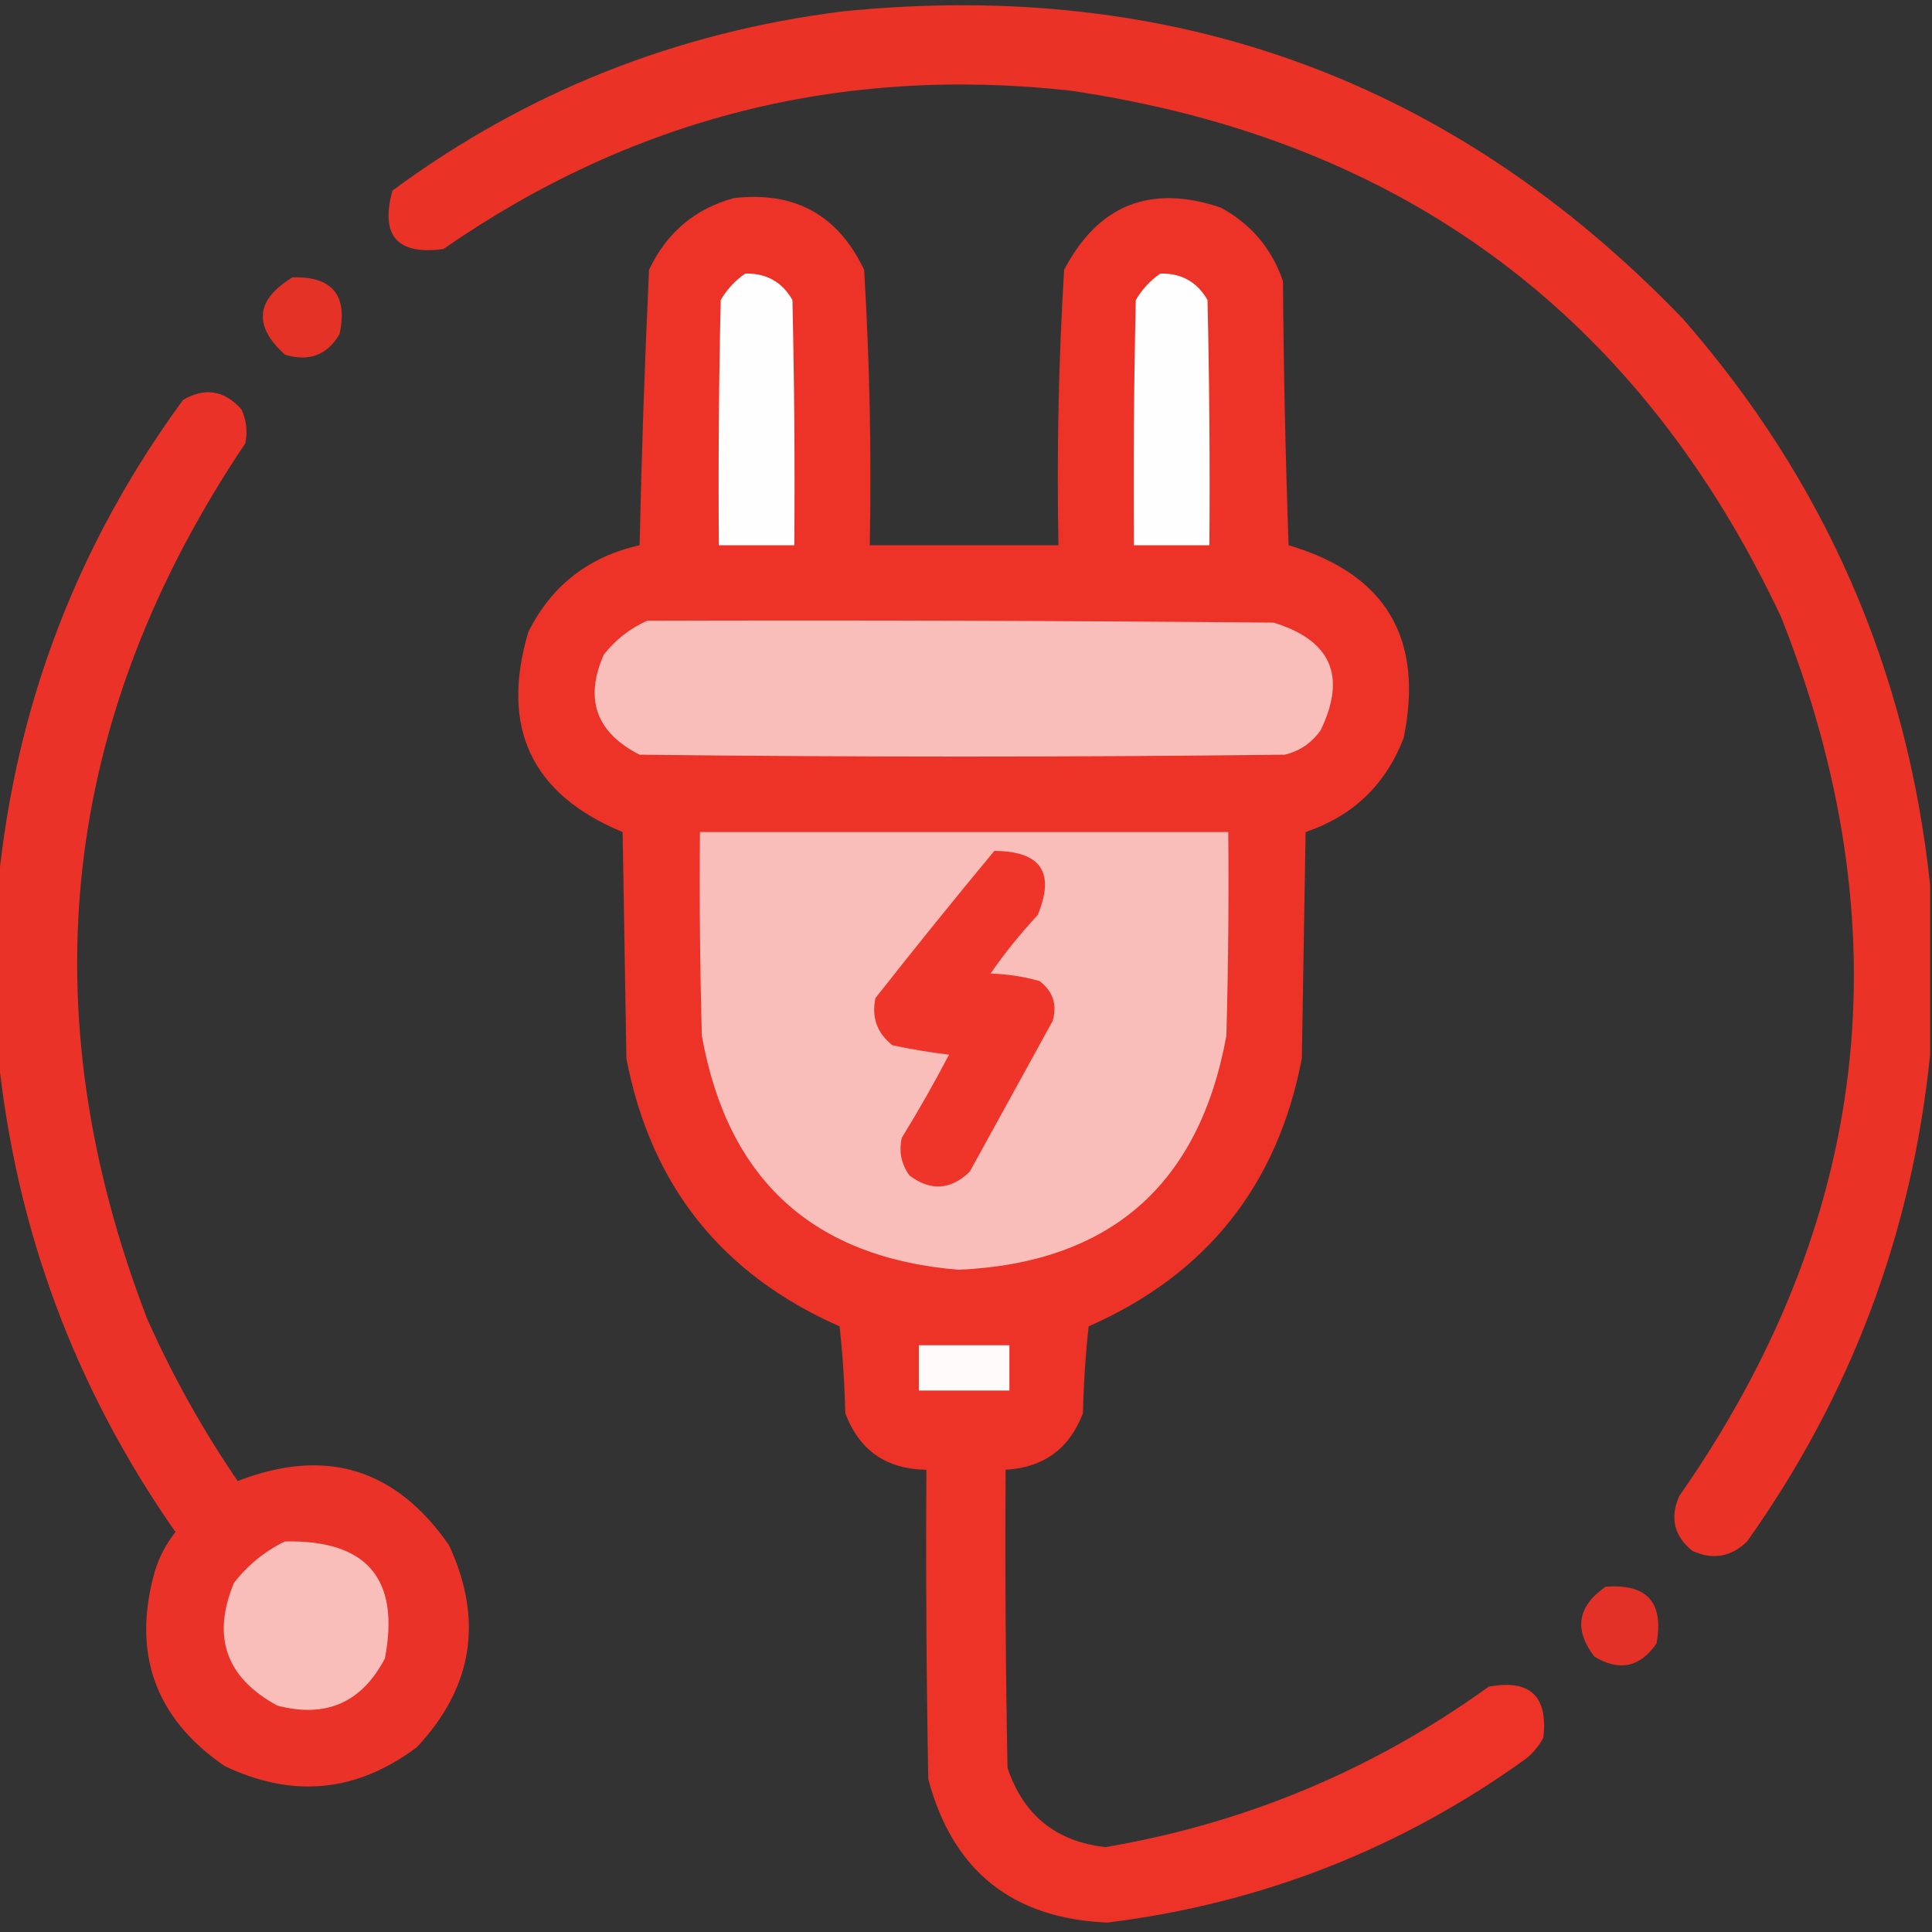 <?xml version="1.0" encoding="UTF-8"?>
<!DOCTYPE svg PUBLIC "-//W3C//DTD SVG 1.1//EN" "http://www.w3.org/Graphics/SVG/1.1/DTD/svg11.dtd">
<svg xmlns="http://www.w3.org/2000/svg" version="1.1" width="512px" height="512px" style="shape-rendering:geometricPrecision; text-rendering:geometricPrecision; image-rendering:optimizeQuality; fill-rule:evenodd; clip-rule:evenodd" xmlns:xlink="http://www.w3.org/1999/xlink">
<rect width="100%" height="100%" fill="#333333" stroke="none"/>
<g><path style="opacity:0.967" fill="#ef3227" d="M 511.5,234.5 C 511.5,249.5 511.5,264.5 511.5,279.5C 506.691,326.76 490.524,369.76 463,408.5C 458.747,412.626 453.913,413.459 448.5,411C 443.646,407.064 442.479,402.231 445,396.5C 495.793,323.816 504.793,246.149 472,163.5C 434.253,83.351 371.419,36.851 283.5,24C 222.808,17.339 167.474,31.339 117.5,66C 105.233,67.641 100.733,62.474 104,50.5C 139.529,24.313 179.363,8.48 223.5,3C 311.156,-5.79 385.323,21.377 446,84.5C 483.625,127.52 505.458,177.52 511.5,234.5 Z"/></g>
<g><path style="opacity:0.986" fill="#ef3328" d="M 194.5,52.5 C 210.603,50.632 222.103,56.965 229,71.5C 230.471,95.768 230.971,120.101 230.5,144.5C 247.167,144.5 263.833,144.5 280.5,144.5C 280.029,120.101 280.529,95.768 282,71.5C 291.058,54.254 304.891,48.754 323.5,55C 331.537,59.369 337.037,65.869 340,74.5C 340.167,97.841 340.667,121.174 341.5,144.5C 367.214,152.074 377.38,169.074 372,195.5C 367.267,207.899 358.601,216.232 346,220.5C 345.667,240.5 345.333,260.5 345,280.5C 338.59,314.074 319.757,337.741 288.5,351.5C 287.669,359.145 287.169,366.812 287,374.5C 283.409,383.924 276.575,388.924 266.5,389.5C 266.333,415.835 266.5,442.169 267,468.5C 271.224,481.063 279.891,488.063 293,489.5C 330.182,483.154 364.015,468.987 394.5,447C 405.447,444.947 410.28,449.447 409,460.5C 407.878,462.624 406.378,464.457 404.5,466C 371.27,489.942 334.27,504.442 293.5,509.5C 268.305,508.466 252.472,495.8 246,471.5C 245.5,444.169 245.333,416.835 245.5,389.5C 234.872,389.36 227.705,384.36 224,374.5C 223.831,366.812 223.331,359.145 222.5,351.5C 191.243,337.741 172.41,314.074 166,280.5C 165.667,260.5 165.333,240.5 165,220.5C 140.838,210.504 132.505,192.837 140,167.5C 146.154,155.186 155.988,147.519 169.5,144.5C 170.028,120.111 170.862,95.778 172,71.5C 176.689,61.629 184.189,55.296 194.5,52.5 Z"/></g>
<g><path style="opacity:0.94" fill="#ef3227" d="M 77.5,73.5 C 88.032,73.199 92.199,78.199 90,88.5C 86.723,94.109 81.89,95.942 75.5,94C 67.071,86.304 67.738,79.471 77.5,73.5 Z"/></g>
<g><path style="opacity:1" fill="#fffefe" d="M 197.5,72.5 C 203.077,72.371 207.244,74.704 210,79.5C 210.5,101.164 210.667,122.831 210.5,144.5C 203.833,144.5 197.167,144.5 190.5,144.5C 190.333,122.831 190.5,101.164 191,79.5C 192.694,76.642 194.861,74.309 197.5,72.5 Z"/></g>
<g><path style="opacity:1" fill="#fffefe" d="M 307.5,72.5 C 313.077,72.371 317.244,74.704 320,79.5C 320.5,101.164 320.667,122.831 320.5,144.5C 313.833,144.5 307.167,144.5 300.5,144.5C 300.333,122.831 300.5,101.164 301,79.5C 302.694,76.642 304.861,74.309 307.5,72.5 Z"/></g>
<g><path style="opacity:0.972" fill="#ef3328" d="M -0.5,279.5 C -0.5,264.5 -0.5,249.5 -0.5,234.5C 4.112,187.159 20.445,144.326 48.5,106C 54.285,102.586 59.452,103.42 64,108.5C 65.319,111.406 65.652,114.406 65,117.5C 16.127,190.218 7.46,267.551 39,349.5C 45.718,364.609 53.718,378.942 63,392.5C 86.189,383.453 104.855,389.12 119,409.5C 128.169,429.309 125.336,447.142 110.5,463C 94.577,474.976 77.577,476.643 59.5,468C 41.099,455.343 34.933,438.176 41,416.5C 42.181,412.637 44.014,409.137 46.5,406C 19.851,367.883 4.184,325.716 -0.5,279.5 Z"/></g>
<g><path style="opacity:1" fill="#fabeba" d="M 171.5,164.5 C 226.834,164.333 282.168,164.5 337.5,165C 352.744,169.654 356.911,179.154 350,193.5C 347.635,196.869 344.468,199.036 340.5,200C 283.5,200.667 226.5,200.667 169.5,200C 157.994,194.149 154.827,185.315 160,173.5C 163.136,169.522 166.969,166.522 171.5,164.5 Z"/></g>
<g><path style="opacity:1" fill="#fabeba" d="M 185.5,220.5 C 232.167,220.5 278.833,220.5 325.5,220.5C 325.667,238.503 325.5,256.503 325,274.5C 317.791,314.043 294.125,334.71 254,336.5C 215.469,333.305 192.802,312.638 186,274.5C 185.5,256.503 185.333,238.503 185.5,220.5 Z"/></g>
<g><path style="opacity:1" fill="#ef352a" d="M 263.5,225.5 C 275.854,225.559 279.687,231.225 275,242.5C 270.454,247.377 266.287,252.544 262.5,258C 266.951,258.13 271.284,258.796 275.5,260C 279.035,262.707 280.202,266.207 279,270.5C 271.7,283.813 264.366,297.147 257,310.5C 251.942,315.383 246.609,315.716 241,311.5C 238.826,308.454 238.159,305.12 239,301.5C 243.42,294.329 247.586,286.996 251.5,279.5C 246.423,278.895 241.423,278.062 236.5,277C 232.424,273.774 230.924,269.607 232,264.5C 242.394,251.287 252.894,238.287 263.5,225.5 Z"/></g>
<g><path style="opacity:1" fill="#fffbfb" d="M 243.5,356.5 C 251.5,356.5 259.5,356.5 267.5,356.5C 267.5,360.5 267.5,364.5 267.5,368.5C 259.5,368.5 251.5,368.5 243.5,368.5C 243.5,364.5 243.5,360.5 243.5,356.5 Z"/></g>
<g><path style="opacity:1" fill="#fabeba" d="M 75.5,408.5 C 97.221,408.043 106.054,418.376 102,439.5C 95.878,451.212 86.378,455.379 73.5,452C 59.906,444.641 56.072,433.808 62,419.5C 65.666,414.758 70.166,411.092 75.5,408.5 Z"/></g>
<g><path style="opacity:0.936" fill="#ef3227" d="M 425.5,420.5 C 436.486,419.653 440.986,424.653 439,435.5C 434.66,441.864 429.16,443.031 422.5,439C 417.047,431.841 418.047,425.674 425.5,420.5 Z"/></g>
</svg>
